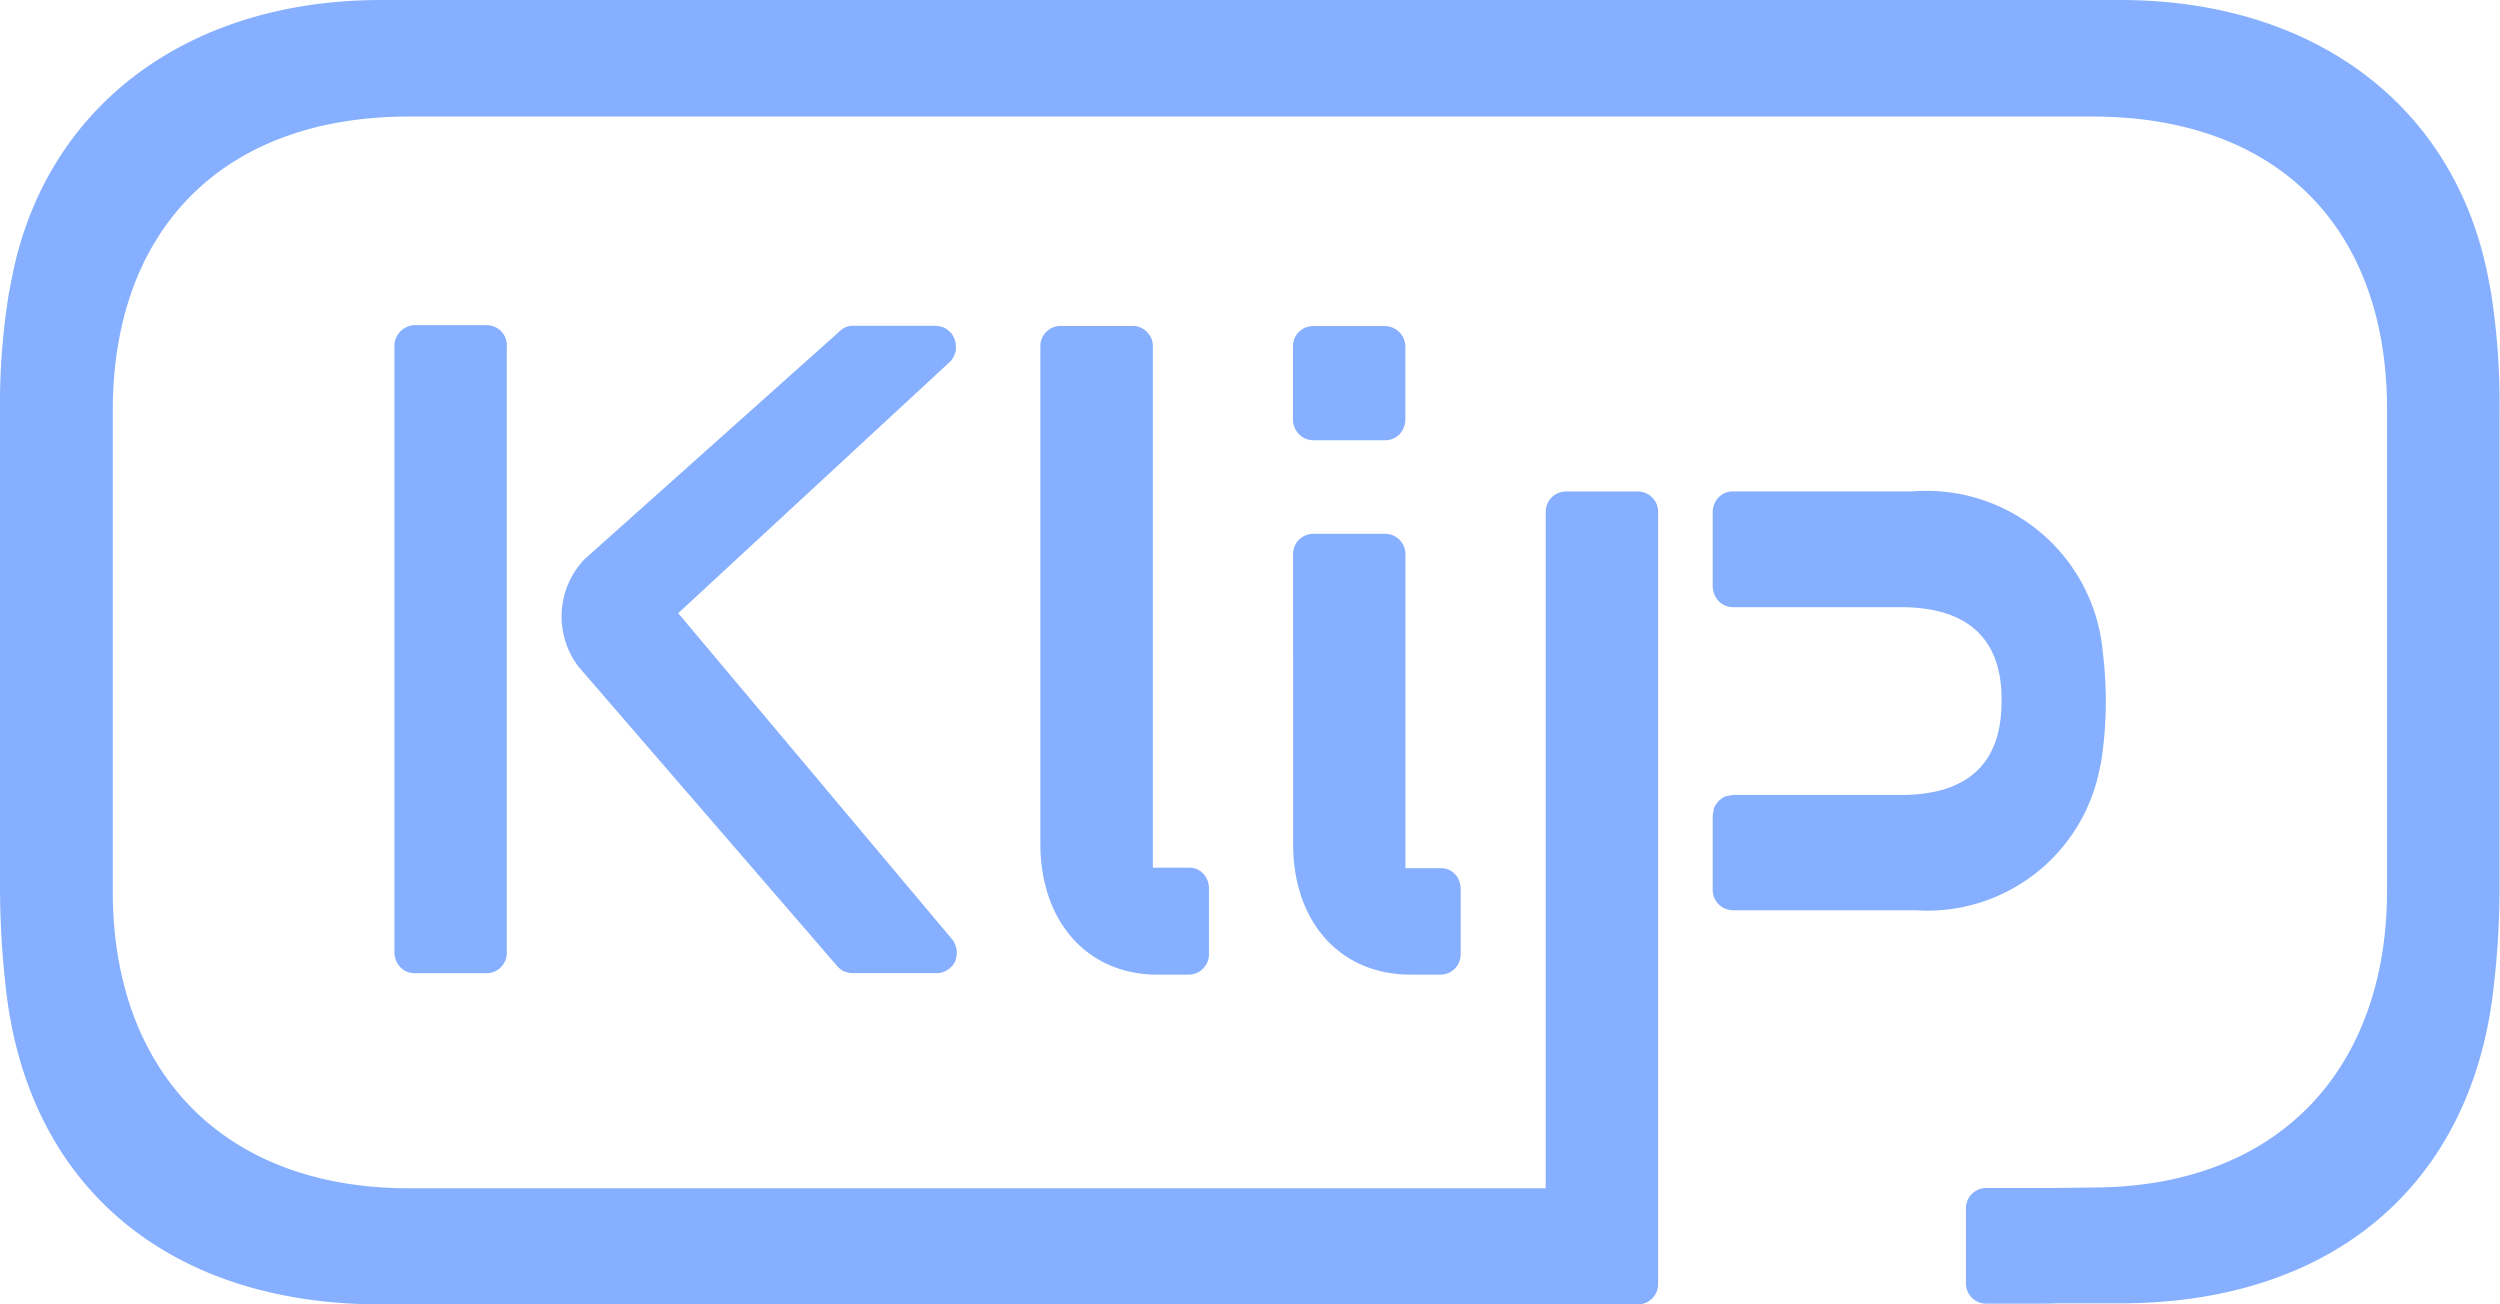 <svg xmlns="http://www.w3.org/2000/svg" width="67.271" height="35.098" viewBox="0 0 67.271 35.098">
    <path d="m67.023 7.83-.085-.438C66.017 2.815 62.246 0 57.048 0H10.255C5.053 0 1.25 2.845.329 7.426l-.085.438A18.511 18.511 0 0 0 0 11.071v12.816A24.291 24.291 0 0 0 .159 26.6v.026l.008.046C.783 31.95 4.554 35.1 10.255 35.1h33.826a.546.546 0 0 0 .536-.556V13.781a.546.546 0 0 0-.536-.556h-1.952a.546.546 0 0 0-.536.556v18.194H11.01c-5.065 0-7.971-3.207-7.975-7.974V11.042c0-4.809 2.906-7.906 7.971-7.906h45.287c5.065 0 7.938 3.064 7.938 7.873v12.955c0 4.766-2.881 7.99-7.946 7.99l-1.035.013h-1.814a.546.546 0 0 0-.536.556v2a.546.546 0 0 0 .536.556H54.796c.183 0 .365 0 .548-.008h1.7c5.7 0 9.436-3.165 10.048-8.433l.008-.046v-.026a23.163 23.163 0 0 0 .159-2.718v-12.81a19.326 19.326 0 0 0-.236-3.208zM27.994 22.7c0 2.1 1.266 3.527 3.153 3.527h.844a.55.55 0 0 0 .54-.561v-1.758a.584.584 0 0 0-.154-.4.507.507 0 0 0-.381-.16h-.974V9.326a.546.546 0 0 0-.536-.556H28.53a.546.546 0 0 0-.536.556zm6.8-7.78a.546.546 0 0 1 .536-.556h1.952a.546.546 0 0 1 .536.556v8.441h.95a.508.508 0 0 1 .382.16.547.547 0 0 1 .114.177.673.673 0 0 1 .041.215v1.757a.546.546 0 0 1-.536.556h-.816c-1.887 0-3.157-1.412-3.157-3.51zm-9.117-5.357a.193.193 0 0 0 .017-.043c0-.008 0-.016.008-.024a.375.375 0 0 0 .02-.114 1.445 1.445 0 0 0-.012-.181.712.712 0 0 0-.077-.181l-.006-.011a.2.2 0 0 0-.031-.044l-.037-.036-.036-.036-.035-.025-.035-.025-.021-.011a.278.278 0 0 0-.056-.027 1.036 1.036 0 0 0-.183-.038h-2.231a.47.47 0 0 0-.077 0l-.028.006a.516.516 0 0 0-.277.154l-6.854 6.123a2.231 2.231 0 0 0-.158 2.891l6.948 8.041a.117.117 0 0 0 .02.022l.012.012.024.025a.572.572 0 0 0 .146.1h.014l.014.006a.525.525 0 0 0 .183.038h2.301a.416.416 0 0 0 .162-.034.595.595 0 0 0 .065-.03.671.671 0 0 0 .1-.067.285.285 0 0 1 .026-.023.264.264 0 0 0 .026-.023.635.635 0 0 0 .093-.139.223.223 0 0 0 .014-.046v-.008a.593.593 0 0 0 .029-.143v-.051a.587.587 0 0 0-.114-.333L18.25 16.5l7.321-6.773a.516.516 0 0 0 .106-.164zm11.6 2.284h-1.949a.55.55 0 0 1-.5-.362.585.585 0 0 1-.036-.19V9.322a.541.541 0 0 1 .536-.548h1.952a.556.556 0 0 1 .536.552v1.968a.55.55 0 0 1-.045.215.531.531 0 0 1-.495.338zM13.64 9.305a.546.546 0 0 0-.536-.556h-1.952a.568.568 0 0 0-.187.038l-.049.025a.514.514 0 0 0-.11.076l-.02.019-.02.019a.511.511 0 0 0-.1.148s0 .008-.008.013a.554.554 0 0 0-.045.219v16.322a.57.57 0 0 0 .045.219.533.533 0 0 0 .491.341H13.1a.546.546 0 0 0 .536-.556V9.305zm42.888 11.253-.024.1a4.723 4.723 0 0 1-4.967 3.835h-4.915a.546.546 0 0 1-.536-.556v-1.992a.224.224 0 0 1 .009-.053.347.347 0 0 0 .007-.035c0-.014 0-.028.006-.042a.354.354 0 0 1 .018-.084.6.6 0 0 1 .1-.152.076.076 0 0 0 .01-.015.069.069 0 0 1 .01-.015.044.044 0 0 1 .012-.008.038.038 0 0 0 .012-.008.637.637 0 0 1 .15-.1.329.329 0 0 1 .086-.019l.044-.006a.21.21 0 0 0 .033-.008.145.145 0 0 1 .044-.009h4.521c1.8 0 2.711-.847 2.711-2.516v-.059c0-1.631-.913-2.478-2.711-2.478h-4.522a.516.516 0 0 1-.211-.046.537.537 0 0 1-.284-.3.571.571 0 0 1-.045-.219v-1.987a.568.568 0 0 1 .158-.4.525.525 0 0 1 .377-.164h4.85a4.761 4.761 0 0 1 5.113 4.332 10.8 10.8 0 0 1-.036 2.891z" style="fill:#86b0ff;fill-rule:evenodd"/>
</svg>
